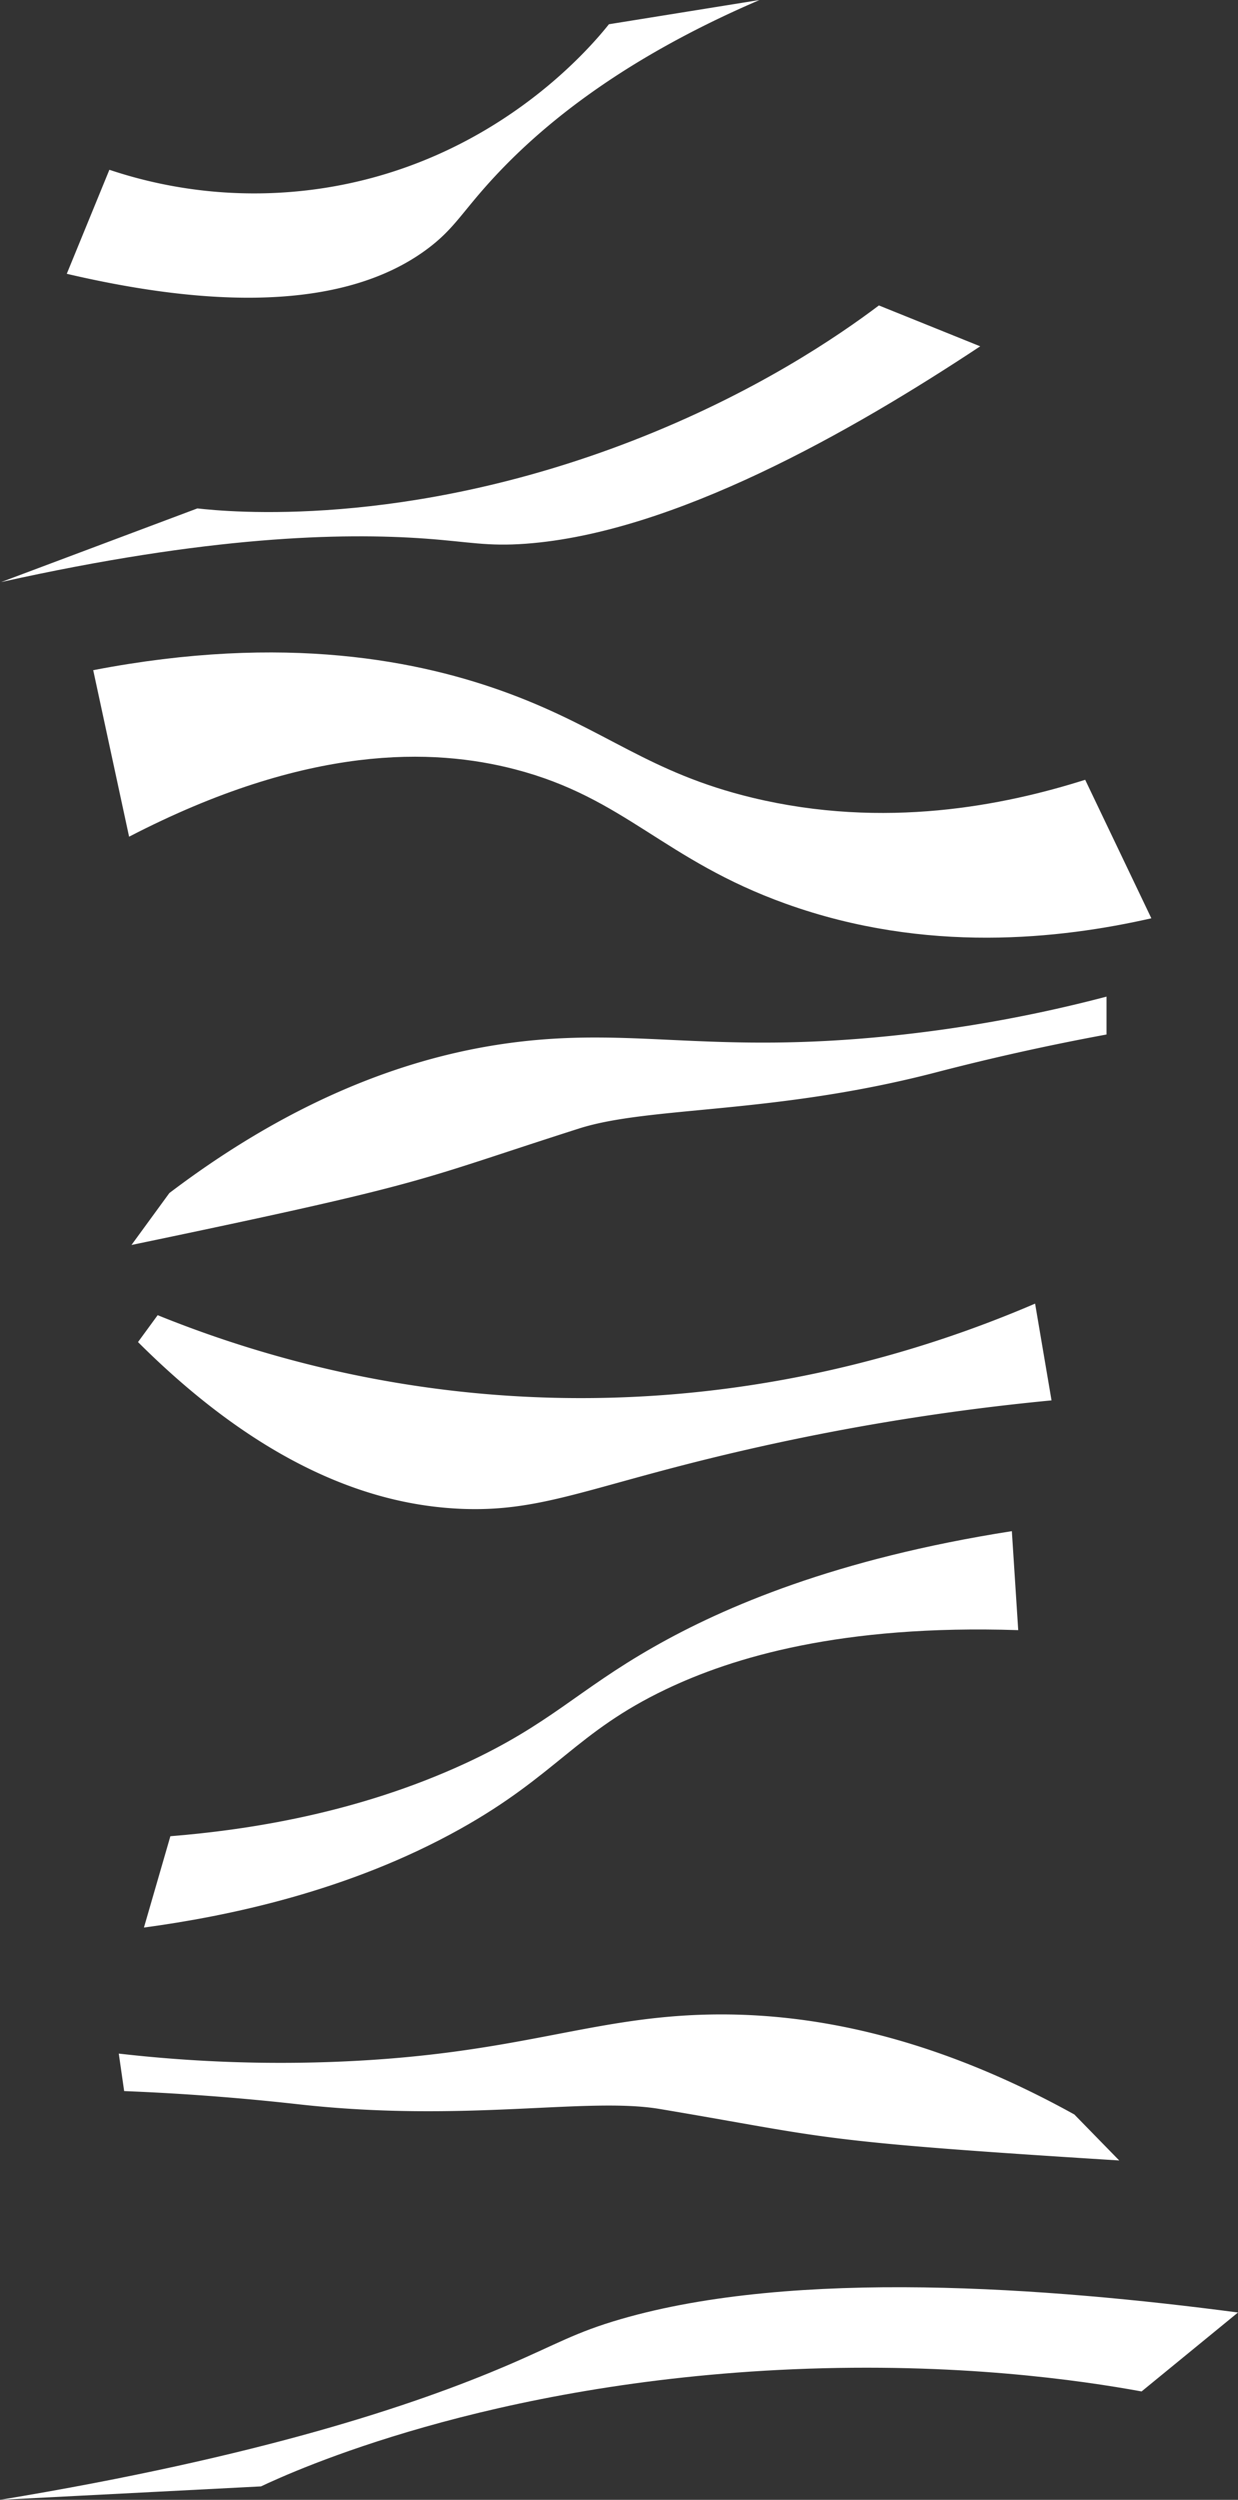<svg xmlns="http://www.w3.org/2000/svg" viewBox="0 0 3001.69 6060.64"><rect x="0" y="0" width="3001.69" height="6060.64" fill="#333333" stroke="none"/><defs><style>.cls-1{fill:#fff;}</style></defs><g id="Calque_2" data-name="Calque 2"><g id="About"><g id="Background"><g id="Sky"><g id="Space_milk" data-name="Space milk"><path class="cls-1" d="M1841.66,0c-352,151.16-548.92,322-664.53,452.8-60.52,68.47-80.89,105.77-140.66,150.45-226.74,169.46-594,126.14-874.55,60.57l103.3-252.2a1105,1105,0,0,0,505.09,46.51c428-60.3,666.6-349.79,706.11-399.34Z"/><path class="cls-1" d="M2.7,1411.2C505.79,1299.1,828,1291.12,1031.55,1305.83c106.53,7.71,149.12,19.35,243.52,12.38,358.11-26.45,788.28-271.1,1101.56-478.6L2131,740.53c-97.33,73.35-299.75,212.54-597.77,328.17-553.58,214.77-982.81,172-1054.66,163.89Z"/><path class="cls-1" d="M0,6060.64C631.74,5956.14,1005.36,5831,1231.77,5733.9c118.51-50.81,161.72-78.94,273.43-111.38,423.77-123.06,1036.21-76.64,1496.49-16.07l-233.77,191.37c-147.32-26.92-447.2-70.73-845.33-53.73-739.54,31.57-1211.31,247-1289.81,283.94Z"/><path class="cls-1" d="M2791.61,2226.32c-219.85,49.85-545.23,87.23-886.22-35.23-296.32-106.42-389.66-256.42-656.6-325.93-197.61-51.45-501.42-61.69-935.77,163.34l-87-403.72c466.29-89.87,793.78-23.17,1009.13,56.92,235.94,87.76,337.45,191.66,589.37,252.38,320.46,77.23,610.6,18.62,806.64-43.57Z"/><path class="cls-1" d="M349,4673.17c203.29-27.49,495.92-87.87,766-238.61,234.67-131,282.21-235.28,499.59-339,160.92-76.8,423.92-157.6,854.21-143.43l-15.45-240c-427.57,66.88-698.46,184.1-868.38,280.79-186.17,105.93-251.29,187.3-457.54,282.57-262.37,121.18-529,161.34-714.31,176.25Z"/><path class="cls-1" d="M2682.89,2508.07c-97.66,18-241.63,47.13-413.6,91.84-393.77,102.38-694.08,81.36-865.39,136.06-402.11,128.41-345.8,128.41-1085.1,282.34l91.84-125.86C758,2628.91,1055.73,2549,1264.43,2525.08c282.52-32.4,467.09,30.28,894.62-13.61a3436.85,3436.85,0,0,0,523.84-95.24Z"/><path class="cls-1" d="M301.05,5069.64c99.23,3.92,245.88,12.23,422.47,32,404.34,45.23,698.58-18.37,875.94,11.37,416.31,69.81,360.57,77.83,1114.26,124.85l-108.83-111.49c-381.33-211.36-687.44-248-897.43-242-284.25,8.18-458,96.52-887.43,114A3435,3435,0,0,1,288,4978.74Z"/><path class="cls-1" d="M2549.57,3395.11a5769.88,5769.88,0,0,0-834.65,142.25c-301.53,74.58-415.7,128.83-599.41,120.52-189.23-8.55-459.8-83.81-780.89-404.17l47.67-65.18c200,81,482.32,168.41,828.09,193.79,587.29,43.11,1051.39-115.27,1299.33-221.82Z"/></g></g></g></g></g></svg>